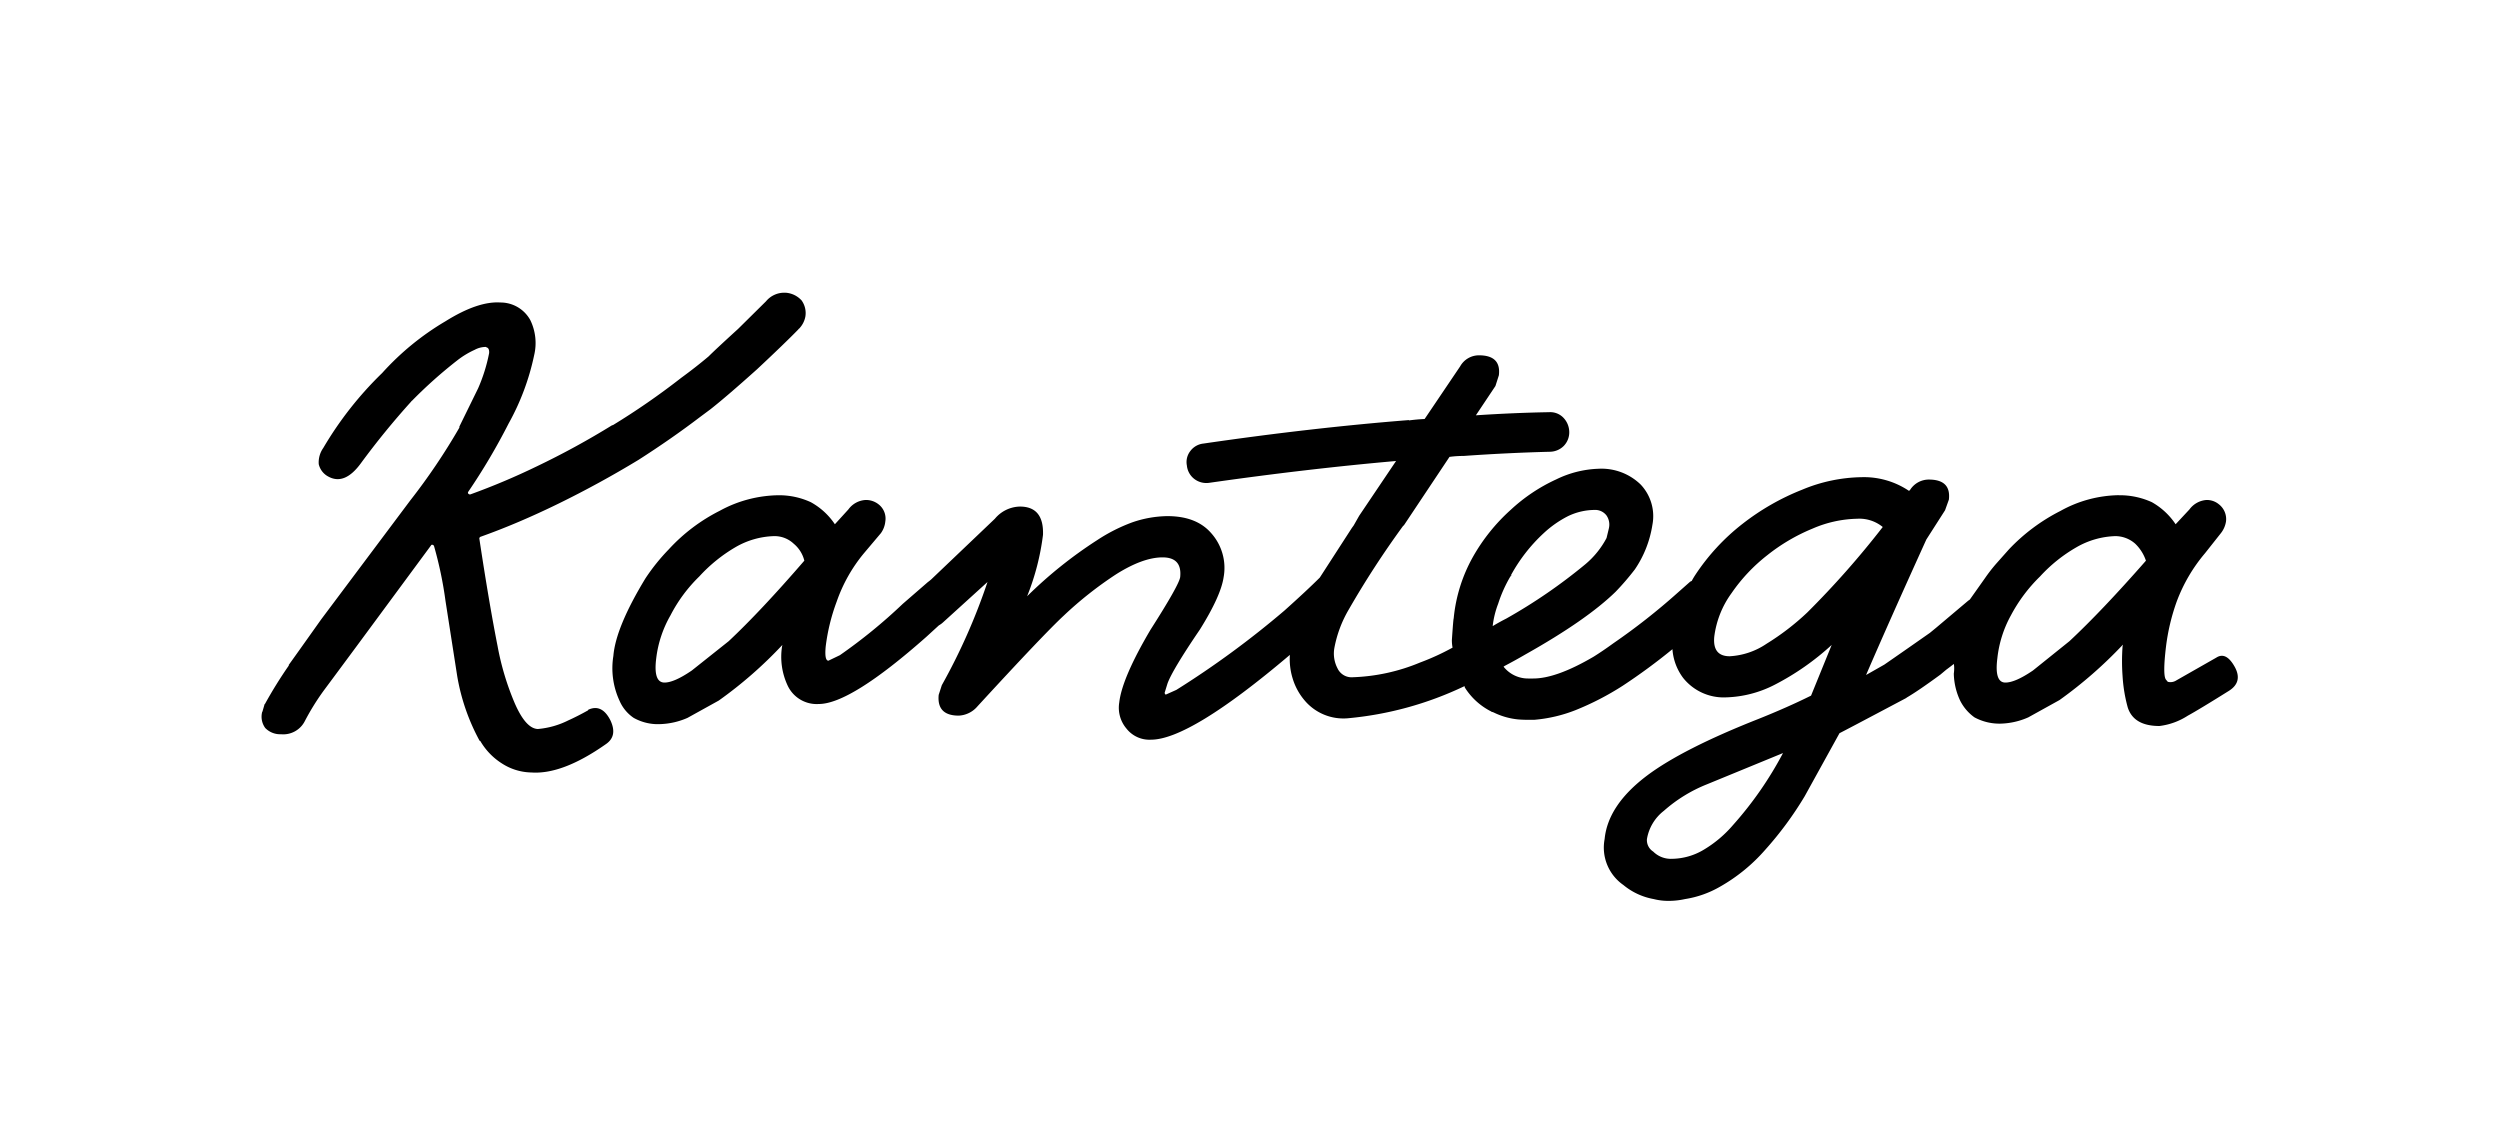 <svg id="Partner" xmlns="http://www.w3.org/2000/svg" viewBox="0 0 400 180"><defs><style>.cls-1{fill:#000;fill-rule:evenodd;}</style></defs><title>jz17-partner-kantega</title><path class="cls-1" d="M343.35,89.71A6.74,6.74,0,0,0,341.64,87a4.81,4.81,0,0,0-3.21-1.22,13.23,13.23,0,0,0-6.16,1.76,24.26,24.26,0,0,0-5.86,4.69,25.12,25.12,0,0,0-4.67,6.24,18.21,18.21,0,0,0-2.16,6.83q-.5,3.91,1.28,3.91,1.58,0,4.41-1.93l5.84-4.69Q336.29,97.76,343.35,89.71Zm-70.69,46.21a18.81,18.81,0,0,0,4.62-3.91,57.53,57.53,0,0,0,8-11.52l-12.17,5a23.54,23.54,0,0,0-6.89,4.24,7.23,7.23,0,0,0-2.71,4.52,2.16,2.16,0,0,0,1,2,4,4,0,0,0,3,1.16A10.11,10.11,0,0,0,272.66,135.92ZM297.14,83A18.85,18.85,0,0,0,290,84.58a29.79,29.79,0,0,0-7.23,4.25,27.3,27.3,0,0,0-5.72,6.07,15,15,0,0,0-2.77,7Q274,105,276.75,105a11.62,11.62,0,0,0,5.9-2,40,40,0,0,0,6.51-5,142.42,142.42,0,0,0,12.08-13.68A5.92,5.92,0,0,0,297.14,83Zm-40.09,3.07q.38-1.55.38-1.58a2.57,2.57,0,0,0-.38-2,2.26,2.26,0,0,0-1.93-.9,9.92,9.92,0,0,0-4.25,1A17,17,0,0,0,247,85.3a26.28,26.28,0,0,0-5.3,6.83.33.33,0,0,1,.23-.06.57.57,0,0,0-.27.17,21.26,21.26,0,0,0-1.95,4.35,14.42,14.42,0,0,0-.88,3.59q1-.61,2.16-1.2a85.92,85.92,0,0,0,12.69-8.72A14,14,0,0,0,257.06,86.06Zm82-6.83a12.31,12.31,0,0,1,5.25,1.11,11.15,11.15,0,0,1,3.8,3.53l2.21-2.37A3.71,3.71,0,0,1,353,80a3,3,0,0,1,2,.67,3,3,0,0,1,1.16,2.77,4,4,0,0,1-.82,1.87l-2.54,3.21a26,26,0,0,0-4.52,7.71,33.37,33.37,0,0,0-1.72,7.23q-.55,4.62,0,5.29l.29.34a1.73,1.73,0,0,0,1.37-.23l6.39-3.64q1.55-1,2.92,1.43t-.88,3.87q-4.79,3-6.62,4a10.69,10.69,0,0,1-4.52,1.64q-4.14,0-5.08-3a24.18,24.18,0,0,1-.82-5,32.59,32.59,0,0,1,0-4.73l.06-.29a69.31,69.31,0,0,1-10.15,8.87l-5,2.77a11.65,11.65,0,0,1-4.35,1,8.41,8.41,0,0,1-4.25-1,7.31,7.31,0,0,1-2.31-2.71,10.62,10.62,0,0,1-1-4.29,6,6,0,0,0,.06-.88,3.45,3.45,0,0,0-.06-.67q-.55.44-1.22.93l-.93.78q-3.53,2.59-5.4,3.68l-.06.06q-10.3,5.46-10.68,5.63l-5.57,10.09a55.23,55.23,0,0,1-6.3,8.55,27.72,27.72,0,0,1-7.21,5.9,16.13,16.13,0,0,1-5.63,2,12.1,12.1,0,0,1-2.65.29,9.42,9.42,0,0,1-2.37-.29,10.49,10.49,0,0,1-4.85-2.25,7.29,7.29,0,0,1-3-7.35q.53-5.46,6.83-10.19,5.69-4.25,17.71-9,4.73-1.89,8.49-3.76l3.3-8.11a41.66,41.66,0,0,1-9.16,6.39,18.08,18.08,0,0,1-7.77,2,8.29,8.29,0,0,1-6.85-3.13,8.67,8.67,0,0,1-1.7-4.58,95.16,95.16,0,0,1-7.94,5.84,44.9,44.9,0,0,1-7.56,3.91,23.25,23.25,0,0,1-6.62,1.55h-1q-.76,0-1.55-.06A11.37,11.37,0,0,1,239,114a.16.16,0,0,1-.11-.06.51.51,0,0,1-.23-.06.16.16,0,0,1-.1-.06,10.65,10.65,0,0,1-4-3.53l-.11-.17a.53.53,0,0,1-.11-.32h-.06a54.72,54.72,0,0,1-18.7,5.13,8.11,8.11,0,0,1-6.89-2.92,9.74,9.74,0,0,1-1.87-3.47,10.5,10.5,0,0,1-.44-3.76q-16,13.57-22.23,13.57a4.66,4.66,0,0,1-3.91-1.77,5.16,5.16,0,0,1-1.16-4.18q.44-3.91,5-11.64,4.58-7.17,4.75-8.43.32-3.15-2.82-3.15t-7.44,2.71a59.92,59.92,0,0,0-8.38,6.62q-3.15,2.92-13.79,14.5a4.18,4.18,0,0,1-3,1.49q-3.53,0-3.21-3.32l.5-1.55A96.84,96.84,0,0,0,158,93.12l-7.06,6.41a3.54,3.54,0,0,1-.72.53l-2,1.83Q136.07,112.64,131,112.64a5.13,5.13,0,0,1-5-3,10.85,10.85,0,0,1-.88-6.16l.06-.29A67.51,67.51,0,0,1,115,112.09l-5,2.77a11.76,11.76,0,0,1-4.41,1,7.91,7.91,0,0,1-4.2-1,6.29,6.29,0,0,1-2.25-2.71,12.38,12.38,0,0,1-1-7.21q.38-4.58,5.13-12.4A32,32,0,0,1,107,87.9a28.42,28.42,0,0,1,8.17-6.18,20.05,20.05,0,0,1,9.37-2.48,12.09,12.09,0,0,1,5.19,1.11,11,11,0,0,1,3.85,3.53l2.16-2.37A3.67,3.67,0,0,1,138.44,80a3.22,3.22,0,0,1,2.1.67,2.88,2.88,0,0,1,1.11,2.77,3.85,3.85,0,0,1-.71,1.87l-2.71,3.21a24.85,24.85,0,0,0-4.35,7.71,31.45,31.45,0,0,0-1.77,7.23q-.21,2.25.44,2.25l1.83-.88a84.71,84.71,0,0,0,10.07-8.22l4-3.47q.29-.21.55-.44L159.18,83a5.36,5.36,0,0,1,4-1.95q3.85,0,3.7,4.52a39.29,39.29,0,0,1-2.54,9.83,69.61,69.61,0,0,1,11.24-9,27.37,27.37,0,0,1,5.57-2.82,17.82,17.82,0,0,1,5.63-1q4.64,0,7,2.71a8.34,8.34,0,0,1,2,7.06q-.44,3-3.8,8.38-4.43,6.51-5.19,8.66l-.44,1.43a.34.34,0,0,0,.17.32l1.7-.76A147,147,0,0,0,205.5,97.7q3.62-3.24,5.67-5.29l5.13-7.94.29-.4.88-1.55,5.9-8.76Q209.24,75,193.48,77.25a3.17,3.17,0,0,1-2.38-.61,3.08,3.08,0,0,1-1.2-2.16,2.86,2.86,0,0,1,.55-2.31,3,3,0,0,1,2.1-1.2q17.42-2.54,32.91-3.76l-.06.06q1.26-.17,2.54-.23l5.69-8.43a3.44,3.44,0,0,1,3-1.76q3.57,0,3.19,3.19l-.55,1.72-3.13,4.69q6-.4,11.73-.5a2.92,2.92,0,0,1,2.21.82,3.35,3.35,0,0,1,1,2.31,3.12,3.12,0,0,1-.88,2.27,3.19,3.19,0,0,1-2.16.93q-6.74.17-13.85.67h0q-1.16,0-2.27.15l-7.33,11h-.06a146.33,146.33,0,0,0-8.72,13.41,19,19,0,0,0-2.31,6.16,5.09,5.09,0,0,0,.5,3.26,2.48,2.48,0,0,0,2.42,1.43A30.63,30.63,0,0,0,227.22,106a38.85,38.85,0,0,0,5.19-2.38,6.3,6.3,0,0,1-.11-1.2q.23-3.42.29-3.47a24.92,24.92,0,0,1,3.07-9.83,29.81,29.81,0,0,1,6.07-7.56A27.54,27.54,0,0,1,249,76.7a16.61,16.61,0,0,1,6.77-1.7,9,9,0,0,1,6.73,2.52A7.36,7.36,0,0,1,264.38,84a17.37,17.37,0,0,1-2.8,7.1,41.54,41.54,0,0,1-3.09,3.59q-4.64,4.52-14.39,10-1.72,1-3.38,1.87l-.15.11a5,5,0,0,0,4,1.89h.76q3.7,0,9.65-3.49,1.49-.93,3.15-2.14a102.37,102.37,0,0,0,10.25-8.05l2-1.77a.87.87,0,0,1,.29-.15q.27-.5.55-.93a34.26,34.26,0,0,1,7.59-8.22,38.5,38.5,0,0,1,9.54-5.46,25.55,25.55,0,0,1,9.5-2,12.89,12.89,0,0,1,7.59,2.19l.17-.15a3.55,3.55,0,0,1,3-1.66q3.59,0,3.21,3.21l-.61,1.7-3,4.69Q302.1,99.8,298.57,108l2.92-1.66q2.71-1.87,7.29-5.08l1-.82,5.11-4.31.29-.21,2.42-3.42a26.13,26.13,0,0,1,1.81-2.33l2-2.25a30,30,0,0,1,8.28-6.18A19.72,19.72,0,0,1,339,79.23ZM128.19,48l.06.06a3.47,3.47,0,0,1,.61,2.59,3.78,3.78,0,0,1-1,1.93q-.11.06-.11.11-2.1,2.16-6.62,6.39-4.85,4.35-7.44,6.39l-1.72,1.28q-4.56,3.47-9.81,6.83-6.3,3.82-12.8,7t-12.46,5.3a.32.32,0,0,0-.21.27q1.55,10.27,2.92,17.21a43.16,43.16,0,0,0,2.75,9.16q1.77,4.06,3.7,4.12a13.38,13.38,0,0,0,4.85-1.37q1.49-.67,3.15-1.6a.17.17,0,0,0,.06-.11q2.16-1,3.53,1.66,1.22,2.54-.72,3.85-7,4.92-12,4.52h-.11a8.94,8.94,0,0,1-4.5-1.43,10.5,10.5,0,0,1-3.43-3.53.17.17,0,0,0-.15-.1,33.19,33.19,0,0,1-3.59-10.38l-1.87-12a61.51,61.51,0,0,0-1.83-8.76.67.67,0,0,0-.11-.17.4.4,0,0,0-.21-.06.18.18,0,0,0-.17.11l-12,16.26q-4.79,6.47-5.19,7a38.74,38.74,0,0,0-3,4.85,3.87,3.87,0,0,1-3.8,2.1h-.11a3.31,3.31,0,0,1-2.42-1,3.06,3.06,0,0,1-.5-2.54l.06-.11.32-1.11v-.06h.06a70.11,70.11,0,0,1,3.82-6.16.21.21,0,0,0,0-.11q.84-1.16,5.19-7.29l14.23-19a99.7,99.7,0,0,0,7.88-11.68v-.17l3-6.12a26.65,26.65,0,0,0,1.76-5.63q.06-.82-.44-.93l-.06-.06a3.76,3.76,0,0,0-1.81.46,13.72,13.72,0,0,0-2.8,1.7,73.77,73.77,0,0,0-7.23,6.45q-.11.06-.11.11a125.62,125.62,0,0,0-8.09,9.92q-2.59,3.53-5.19,2.1A3,3,0,0,1,51,74.27a4,4,0,0,1,.72-2.59,56.66,56.66,0,0,1,9.43-12,43.06,43.06,0,0,1,10.13-8.28q5.19-3.24,8.78-3a5.43,5.43,0,0,1,4.79,2.82,8.38,8.38,0,0,1,.61,5.63,38.87,38.87,0,0,1-4.08,10.91,100,100,0,0,1-6.45,10.91.23.23,0,0,0-.06.17.21.21,0,0,0,.06.15.66.66,0,0,0,.17.11h.17a110.56,110.56,0,0,0,10.57-4.46A128.73,128.73,0,0,0,98,68v.06a116.53,116.53,0,0,0,11-7.61q2.33-1.7,4.37-3.42,1.14-1.14,4.73-4.41l4.46-4.41a3.78,3.78,0,0,1,3.15-1.37h.06A3.79,3.79,0,0,1,128.19,48Zm.5,41.69A5.11,5.11,0,0,0,127,87a4.47,4.47,0,0,0-3.15-1.22,13,13,0,0,0-6.16,1.76,24.76,24.76,0,0,0-5.8,4.69,24,24,0,0,0-4.62,6.24,18.08,18.08,0,0,0-2.27,6.83q-.5,3.91,1.32,3.91,1.55,0,4.37-1.93l5.9-4.69Q121.74,97.76,128.69,89.71Z"/></svg>